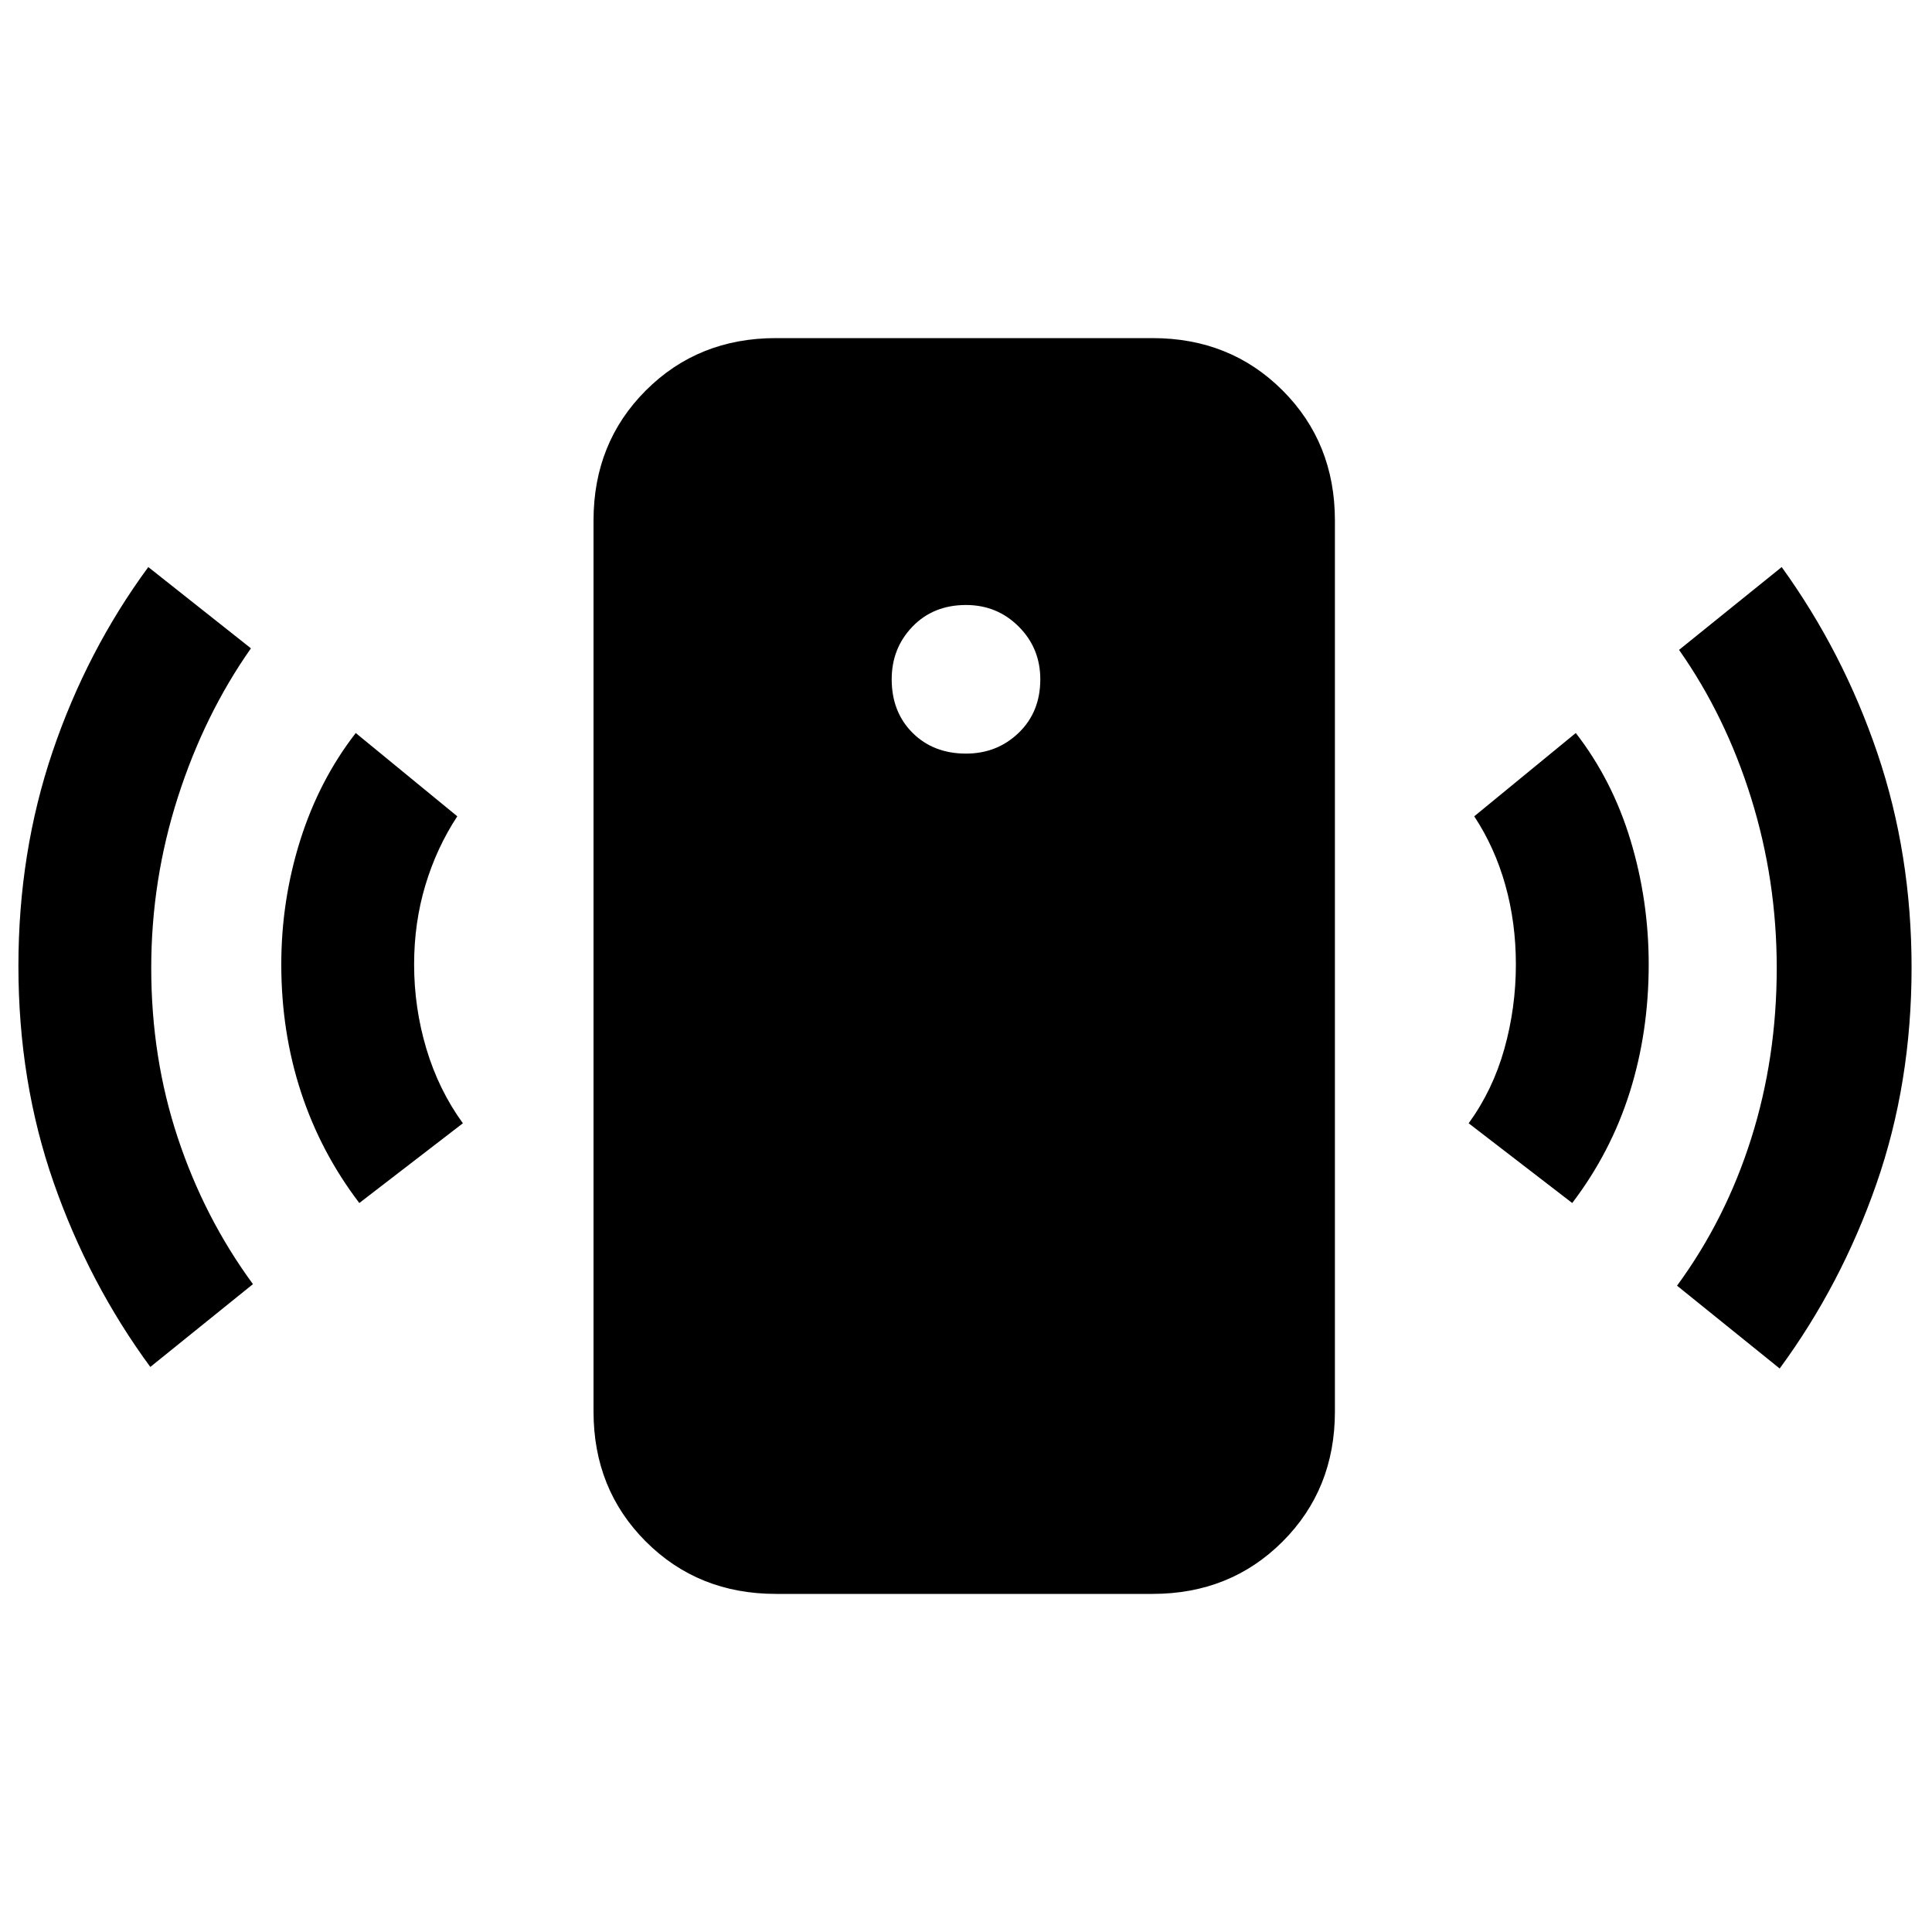 <svg xmlns="http://www.w3.org/2000/svg" height="24" viewBox="0 -960 960 960" width="24"><path d="M480-585.54q15.46 0 26.19-10.34 10.73-10.35 10.73-26.58 0-15.46-10.73-26.19T480-659.38q-16.23 0-26.58 10.73-10.34 10.73-10.34 26.19 0 16.23 10.34 26.58 10.35 10.34 26.58 10.34ZM178.54-362.23q-19.16-25.15-28.96-55.04-9.81-29.88-9.81-63.5 0-31.85 9.42-61.73 9.43-29.88 27.58-53.27l50.46 41.39q-10.23 15.53-15.85 34.19-5.61 18.65-5.61 39.42 0 21.54 6.11 41.96Q218-418.38 230-401.85l-51.46 39.62ZM74.69-280.77q-30.54-41.54-48.04-91.65Q9.15-422.54 9.15-480q0-56.46 17-106.58 17-50.11 47.54-91.65l51 40.38q-23.15 32.93-36.34 74.08-13.2 41.15-13.2 84.77 0 44.62 13.2 84.38 13.19 39.77 37.34 72.7l-51 41.15ZM385.54-168q-38.62 0-64.62-26-26-26-26-64.62v-442.76q0-38.62 26-64.62 26-26 64.62-26h187.15q38.62 0 64.62 26 26 26 26 64.62v442.76q0 38.62-26 64.62-26 26-64.62 26H385.54Zm395.69-194.23-51.46-39.62q12-16.53 17.73-36.96 5.73-20.42 5.73-41.96 0-20.77-5.23-39.42-5.23-18.66-15.46-34.19L783-595.77q18.15 23.39 27.19 53.27 9.04 29.88 9.04 61.73 0 33.62-9.42 63.5-9.43 29.89-28.58 55.04ZM884.31-280l-51-41.15q24.15-32.93 36.84-73.08 12.7-40.15 12.7-84.77 0-43.62-12.7-84.38-12.69-40.77-35.84-73.7l51-41.15q30.54 42.31 47.54 92.42 17 50.12 17 106.58 0 57.46-17.5 107.58-17.5 50.11-48.04 91.65Z"/></svg>